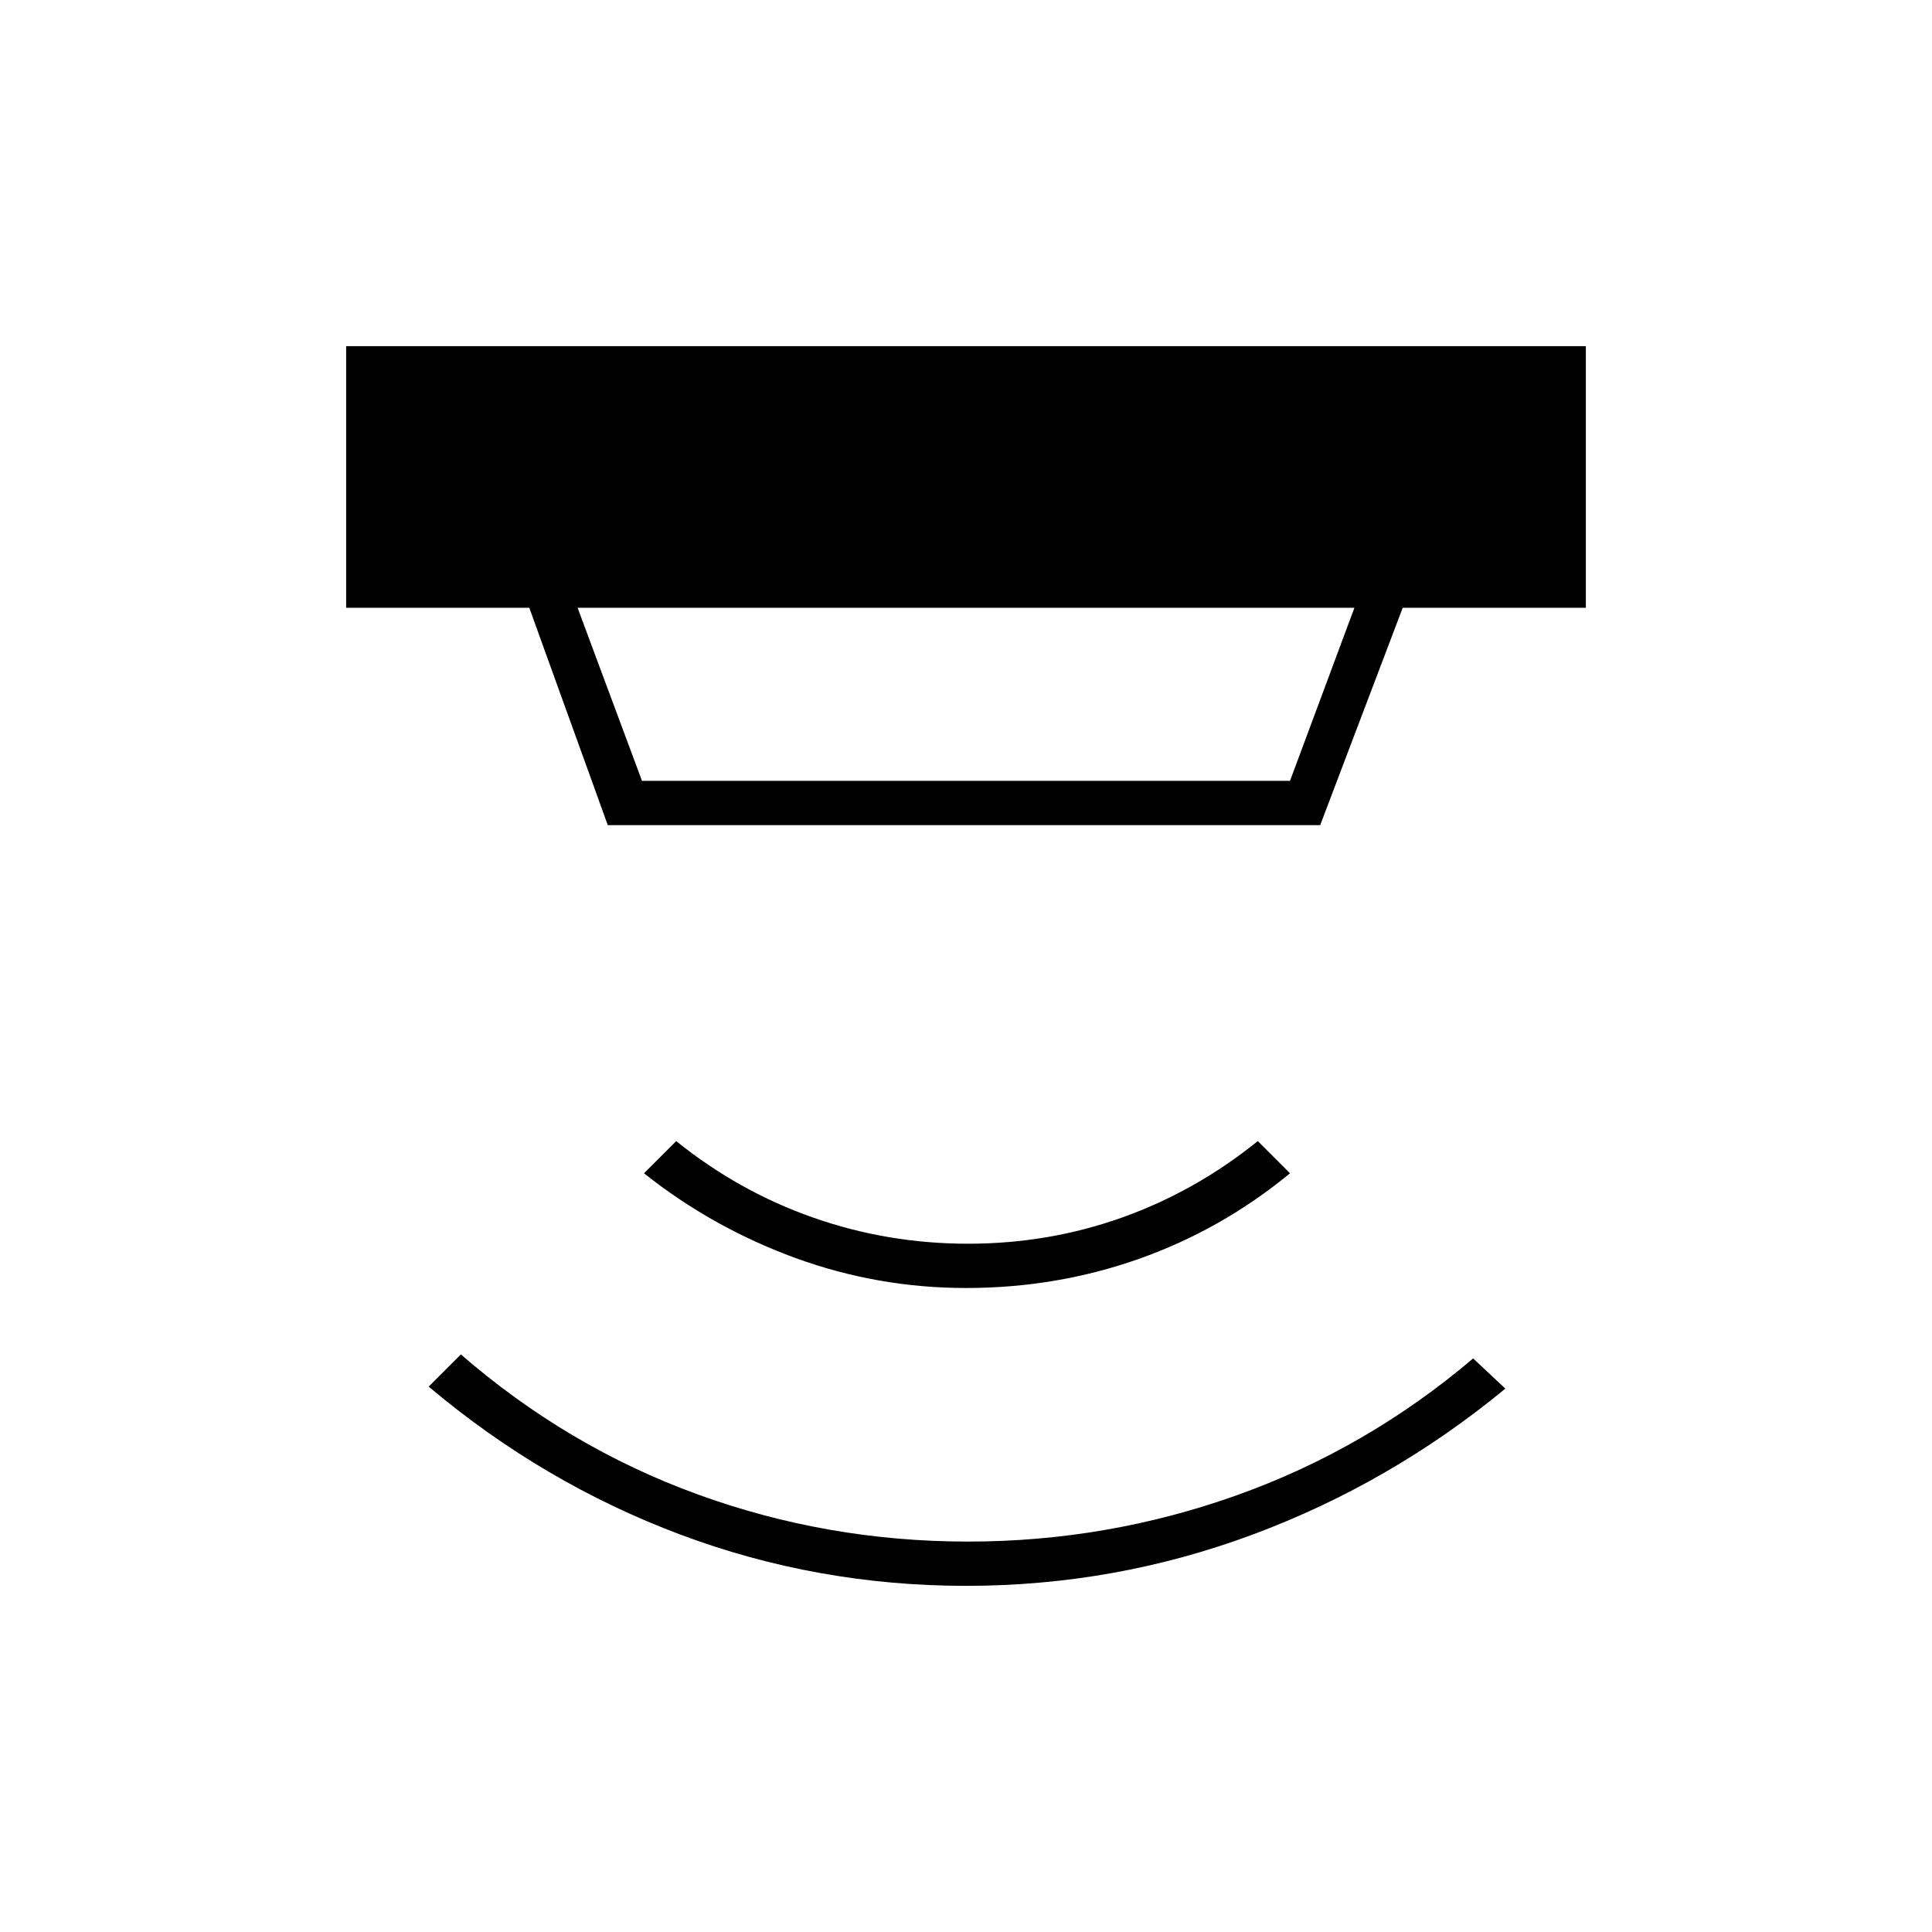 <svg xmlns="http://www.w3.org/2000/svg" height="48" viewBox="0 -960 960 960" width="48"><path d="M480-172q-74 0-142-25.5T213-271l16-16q53 46 117.5 69.5T481-194q69 0 133.5-23T732-285l16 15q-57 47-125.5 72.5T480-172Zm0-148q-44 0-85-15t-75-42l16-16q31 25 68 38t77 13q40 0 76.5-13t67.5-38l16 16q-34 28-75 42.5T480-320ZM287-658l32 86h322l32-86H287Zm15 108-39-108h-91v-130h616v130h-91l-41 108H302Z"/></svg>